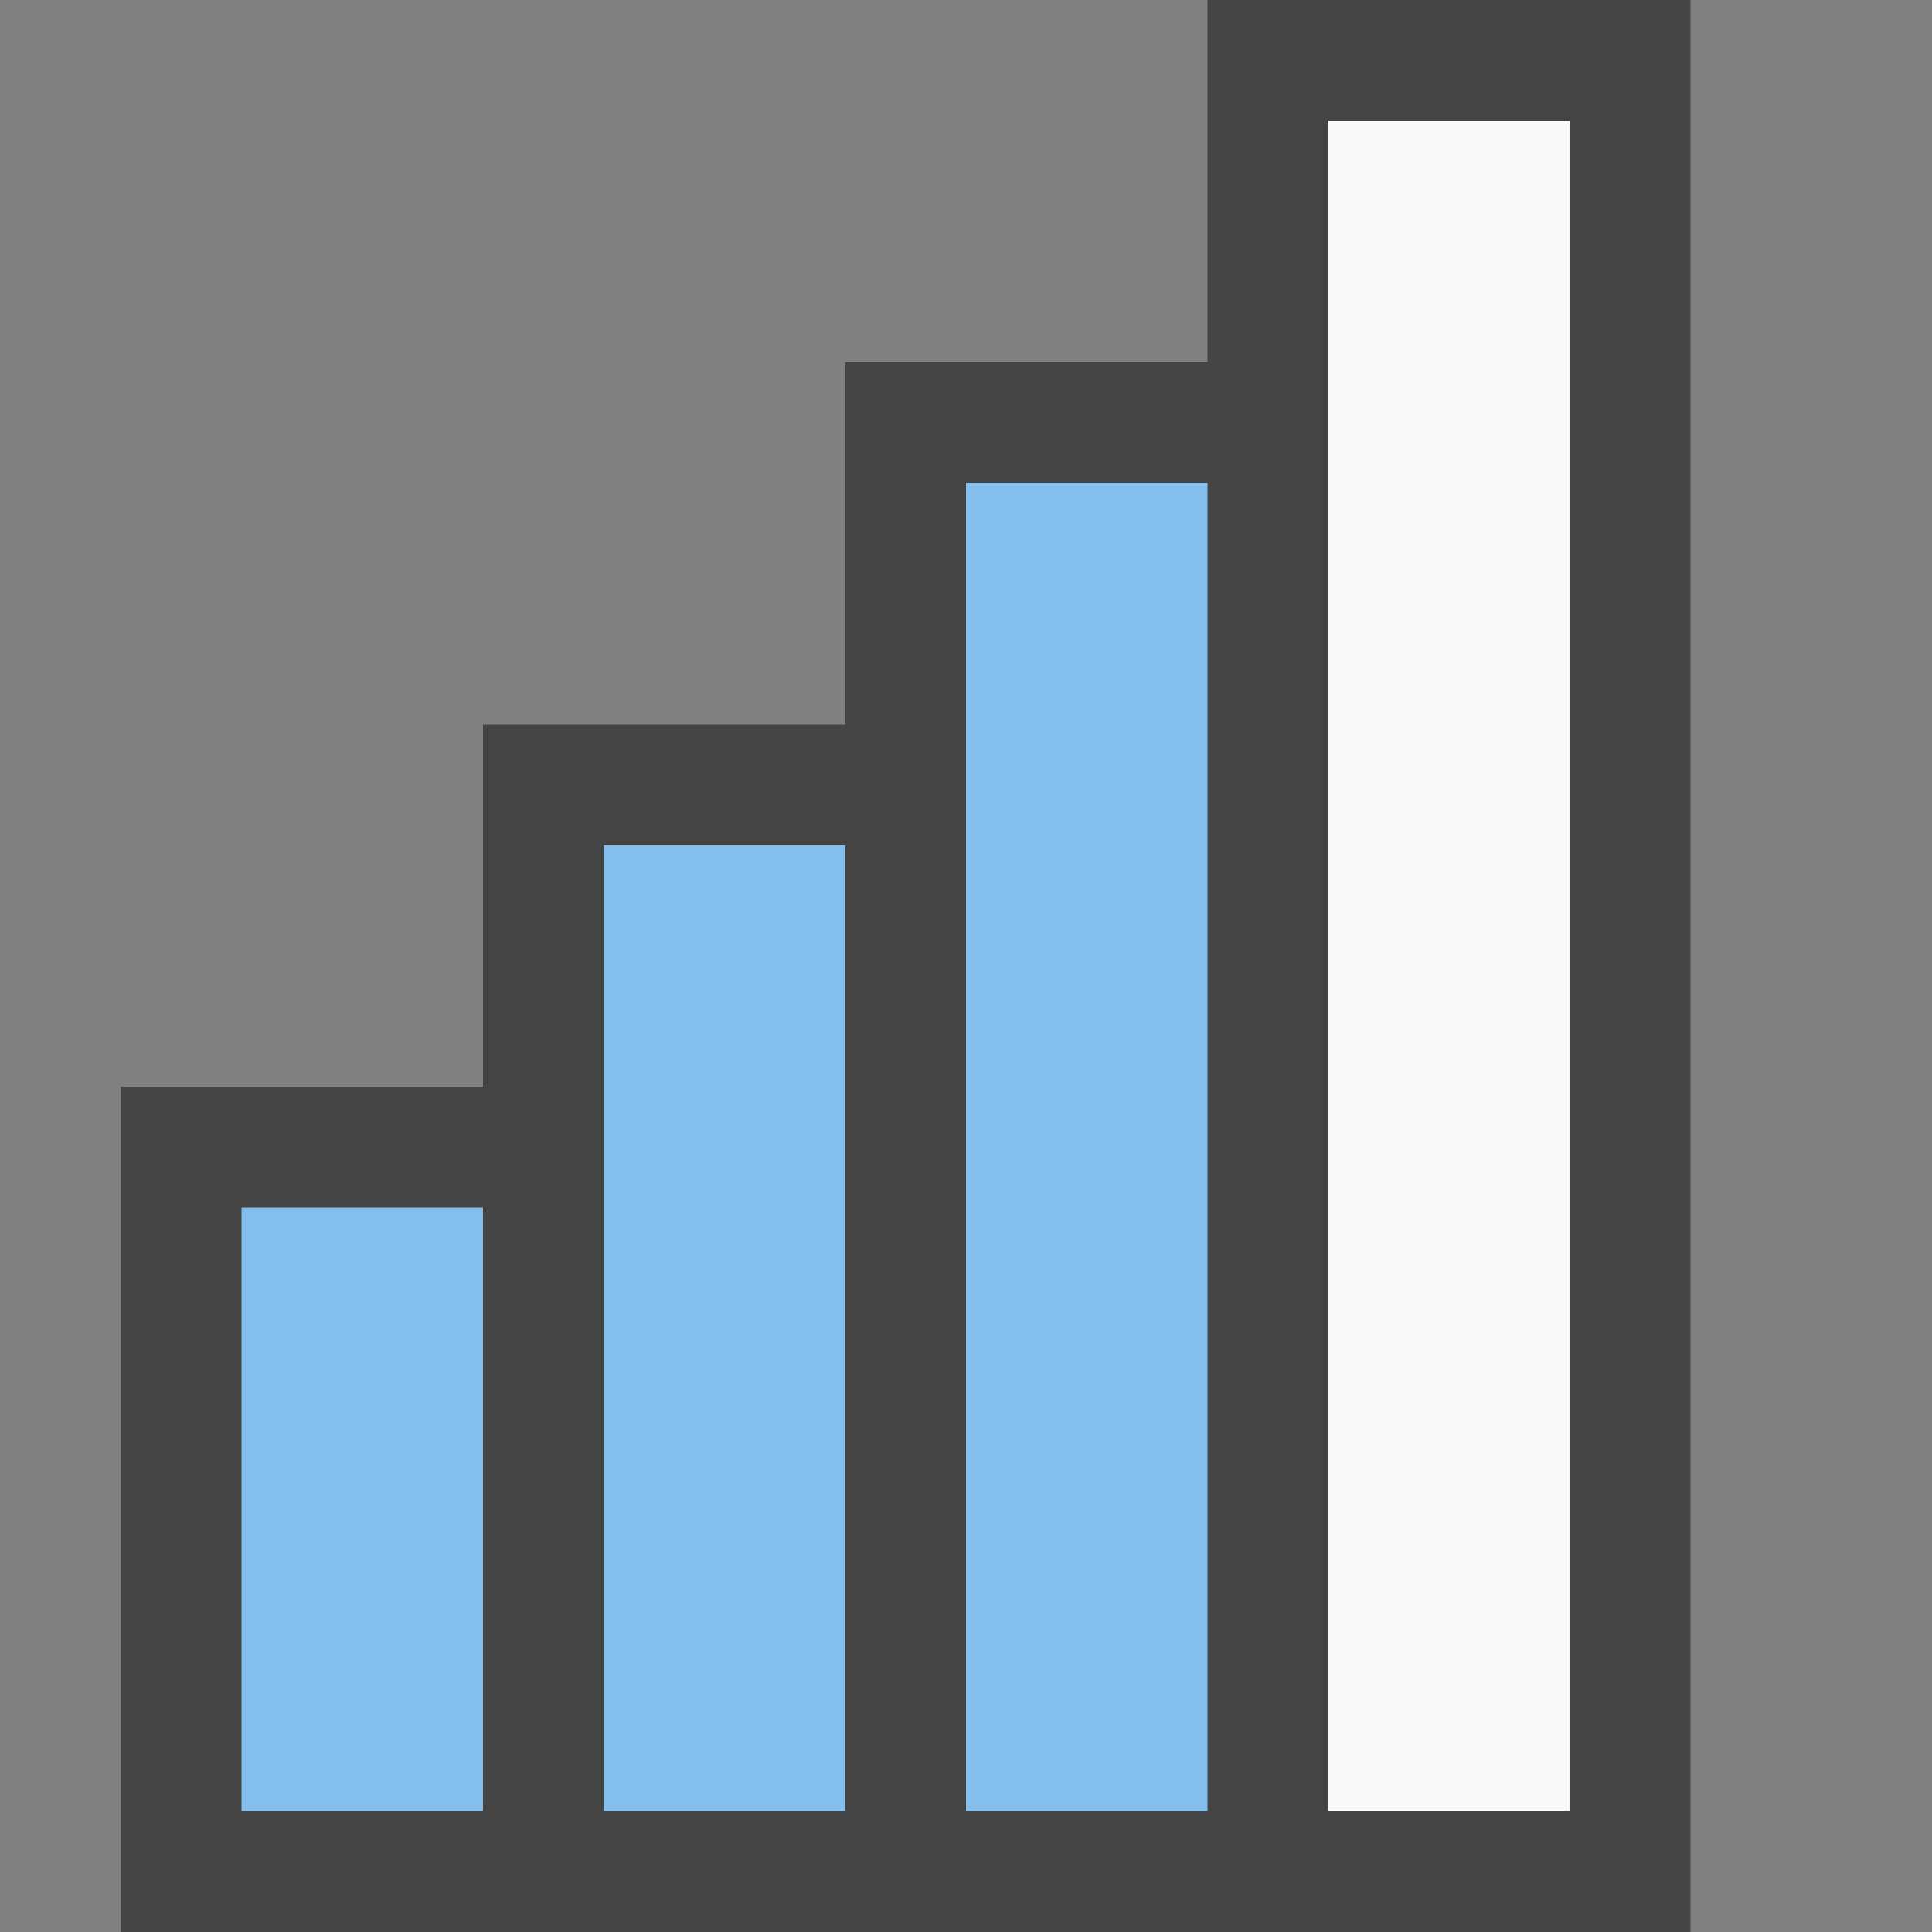 <?xml version="1.0" encoding="UTF-8" standalone="no"?>
<svg width="16" height="16" viewBox="0 0 16 16" fill="none" xmlns="http://www.w3.org/2000/svg"><rect x="0" y="0" width="16" height="16" fill="#808080" stroke="none"/><polygon fill="#FAFAFA" points="1.5,15.5 1.5,9.5 4.5,9.5 4.5,6.5 7.5,6.5 7.5,3.5 10.5,3.5 10.5,0.5 13.5,0.5 13.5,15.5 " class="fwns" xmlns="http://www.w3.org/2000/svg" /><polygon fill="#83BEEC" points="10.5,3.5 7.5,3.5 7.5,6.5 4.5,6.5 4.5,9.5 1.5,9.5 1.5,15.5 10.5,15.5 " class="fwns" xmlns="http://www.w3.org/2000/svg" /><path fill="#444444" d="M10,0v3H7v3H4v3H1v7h13V0H10z M4,15H2v-5h2V15z M7,15H5V9V7h2V15z M10,15H8V6V4h2V15z M13,15h-2V3V1h2V15z" class="fwns" xmlns="http://www.w3.org/2000/svg" /></svg>
